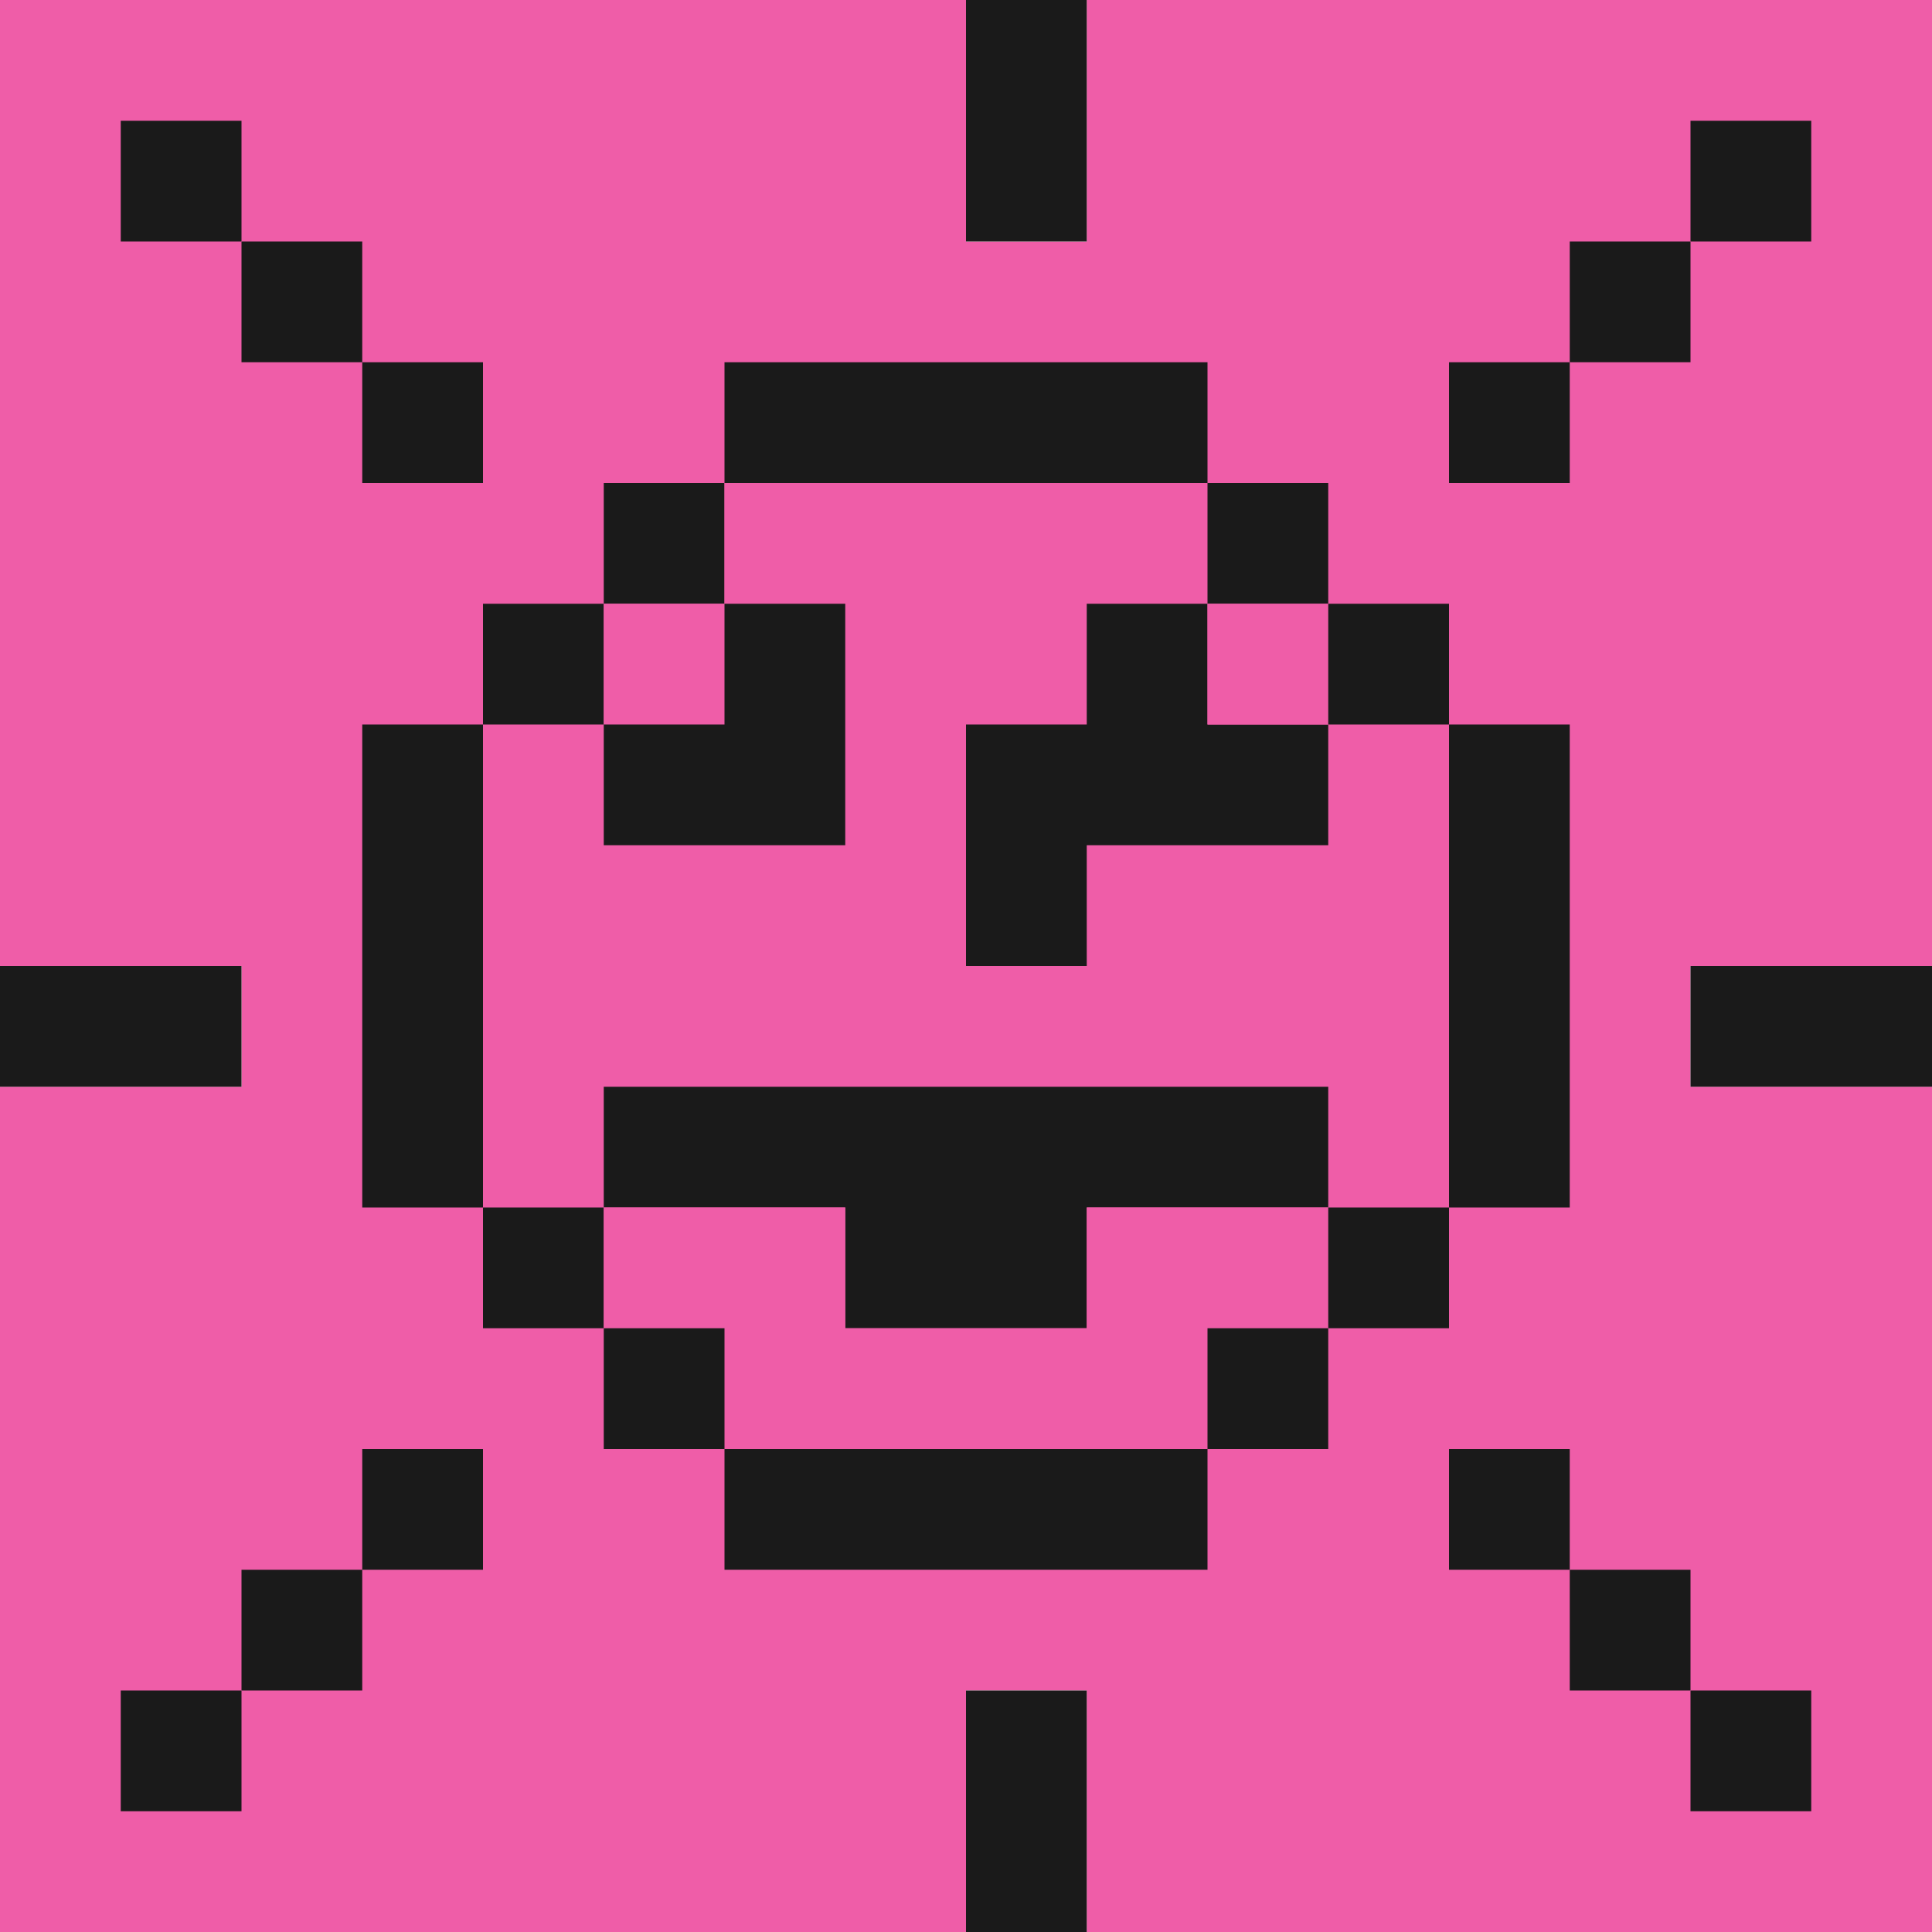 <svg width="32" height="32" viewBox="0 0 32 32" fill="none" xmlns="http://www.w3.org/2000/svg">
<path d="M0 0H16V4H18V0H32V16H28V18H32V32H18V28H16V32H0V18H4V16H0V0Z" fill="#EF5DA8"/>
<path d="M16 0H18V4H16V0Z" fill="#1A1A1A"/>
<path d="M2 2H4V4H2V2Z" fill="#1A1A1A"/>
<path d="M28 2H30V4H28V2Z" fill="#1A1A1A"/>
<path d="M4 4H6V6H4V4Z" fill="#1A1A1A"/>
<path d="M26 4H28V6H26V4Z" fill="#1A1A1A"/>
<path d="M6 6H8V8H6V6Z" fill="#1A1A1A"/>
<path d="M12 6H20V8H12V6Z" fill="#1A1A1A"/>
<path d="M24 6H26V8H24V6Z" fill="#1A1A1A"/>
<path d="M10 8H12V10H10V8Z" fill="#1A1A1A"/>
<path d="M12 8H20V10H18V12H16V16H18V14H22V12H24V20H22V18H10V20H8V12H10V14H14V10H12V8Z" fill="#EF5DA8"/>
<path d="M20 8H22V10H20V8Z" fill="#1A1A1A"/>
<path d="M8 10H10V12H8V10Z" fill="#1A1A1A"/>
<path d="M10 10H12V12H10V10Z" fill="#EF5DA8"/>
<path d="M12 10H14V14H10V12H12V10Z" fill="#1A1A1A"/>
<path d="M18 10H20V12H22V14H18V16H16V12H18V10Z" fill="#1A1A1A"/>
<path d="M20 10H22V12H20V10Z" fill="#EF5DA8"/>
<path d="M22 10H24V12H22V10Z" fill="#1A1A1A"/>
<path d="M6 12H8V20H6V12Z" fill="#1A1A1A"/>
<path d="M24 12H26V20H24V12Z" fill="#1A1A1A"/>
<path d="M0 16H4V18H0V16Z" fill="#1A1A1A"/>
<path d="M28 16H32V18H28V16Z" fill="#1A1A1A"/>
<path d="M10 18H22V20H18V22H14V20H10V18Z" fill="#1A1A1A"/>
<path d="M8 20H10V22H8V20Z" fill="#1A1A1A"/>
<path d="M10 20H14V22H18V20H22V22H20V24H12V22H10V20Z" fill="#EF5DA8"/>
<path d="M22 20H24V22H22V20Z" fill="#1A1A1A"/>
<path d="M10 22H12V24H10V22Z" fill="#1A1A1A"/>
<path d="M20 22H22V24H20V22Z" fill="#1A1A1A"/>
<path d="M6 24H8V26H6V24Z" fill="#1A1A1A"/>
<path d="M12 24H20V26H12V24Z" fill="#1A1A1A"/>
<path d="M24 24H26V26H24V24Z" fill="#1A1A1A"/>
<path d="M4 26H6V28H4V26Z" fill="#1A1A1A"/>
<path d="M26 26H28V28H26V26Z" fill="#1A1A1A"/>
<path d="M2 28H4V30H2V28Z" fill="#1A1A1A"/>
<path d="M16 28H18V32H16V28Z" fill="#1A1A1A"/>
<path d="M28 28H30V30H28V28Z" fill="#1A1A1A"/>
</svg>

